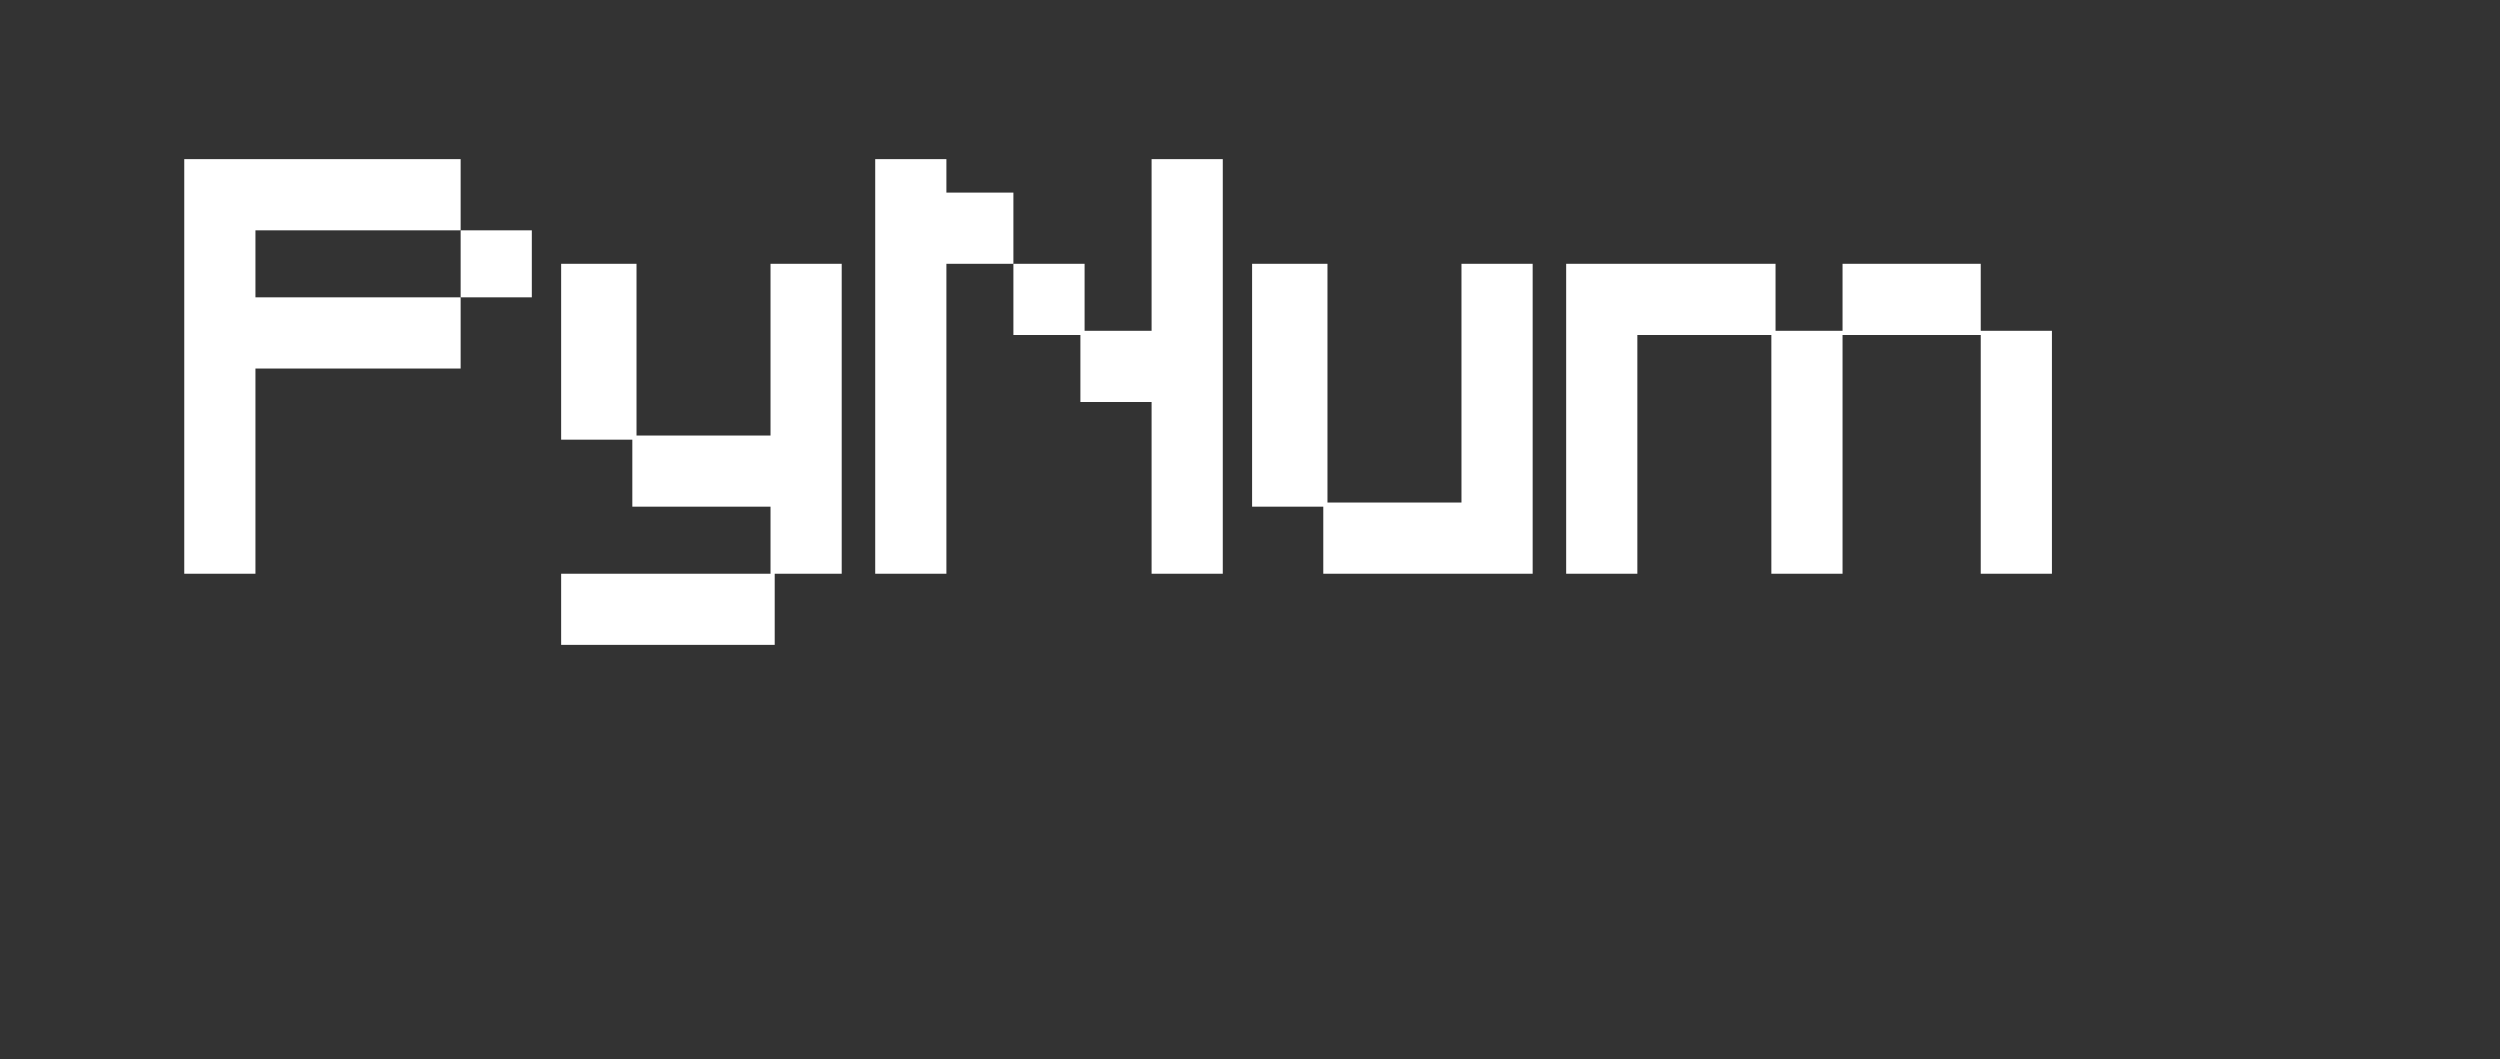 <?xml version="1.0" encoding="UTF-8"?>
<svg version="1.1" xmlns="http://www.w3.org/2000/svg" width="597" height="253">
<rect width="100%" height="100%" fill="#333333" stroke="none"/>
<path d="M0 0 C16.5 0 33 0 50 0 C50 5.28 50 10.56 50 16 C55.28 16 60.56 16 66 16 C66 10.72 66 5.44 66 0 C76.89 0 87.78 0 99 0 C99 5.28 99 10.56 99 16 C104.61 16 110.22 16 116 16 C116 35.14 116 54.28 116 74 C110.39 74 104.78 74 99 74 C99 55.19 99 36.38 99 17 C88.11 17 77.22 17 66 17 C66 35.81 66 54.62 66 74 C60.39 74 54.78 74 49 74 C49 55.19 49 36.38 49 17 C38.44 17 27.88 17 17 17 C17 35.81 17 54.62 17 74 C11.39 74 5.78 74 0 74 C0 49.58 0 25.16 0 0 Z " fill="#FFFFFF" transform="translate(374,63)"/>
<path d="M0 0 C5.94 0 11.88 0 18 0 C18 13.53 18 27.06 18 41 C28.56 41 39.12 41 50 41 C50 27.47 50 13.94 50 0 C55.61 0 61.22 0 67 0 C67 24.42 67 48.84 67 74 C61.72 74 56.44 74 51 74 C51 79.61 51 85.22 51 91 C34.17 91 17.34 91 0 91 C0 85.39 0 79.78 0 74 C16.5 74 33 74 50 74 C50 68.72 50 63.44 50 58 C39.11 58 28.22 58 17 58 C17 52.72 17 47.44 17 42 C11.39 42 5.78 42 0 42 C0 28.14 0 14.28 0 0 Z " fill="#FFFFFF" transform="translate(134,63)"/>
<path d="M0 0 C21.78 0 43.56 0 66 0 C66 5.61 66 11.22 66 17 C49.83 17 33.66 17 17 17 C17 22.28 17 27.56 17 33 C33.17 33 49.34 33 66 33 C66 38.61 66 44.22 66 50 C49.83 50 33.66 50 17 50 C17 66.17 17 82.34 17 99 C11.39 99 5.78 99 0 99 C0 66.33 0 33.66 0 0 Z " fill="#FFFFFF" transform="translate(44,38)"/>
<path d="M0 0 C5.94 0 11.88 0 18 0 C18 18.81 18 37.62 18 57 C28.56 57 39.12 57 50 57 C50 38.19 50 19.38 50 0 C55.61 0 61.22 0 67 0 C67 24.42 67 48.84 67 74 C50.5 74 34 74 17 74 C17 68.72 17 63.44 17 58 C11.39 58 5.78 58 0 58 C0 38.86 0 19.72 0 0 Z " fill="#FFFFFF" transform="translate(299,63)"/>
<path d="M0 0 C5.61 0 11.22 0 17 0 C17 32.67 17 65.34 17 99 C11.39 99 5.78 99 0 99 C0 85.47 0 71.94 0 58 C-5.61 58 -11.22 58 -17 58 C-17 52.72 -17 47.44 -17 42 C-22.28 42 -27.56 42 -33 42 C-33 36.39 -33 30.78 -33 25 C-27.39 25 -21.78 25 -16 25 C-16 30.28 -16 35.56 -16 41 C-10.72 41 -5.44 41 0 41 C0 27.47 0 13.94 0 0 Z " fill="#FFFFFF" transform="translate(275,38)"/>
<path d="M0 0 C5.61 0 11.22 0 17 0 C17 2.64 17 5.28 17 8 C22.28 8 27.56 8 33 8 C33 13.61 33 19.22 33 25 C27.72 25 22.44 25 17 25 C17 49.42 17 73.84 17 99 C11.39 99 5.78 99 0 99 C0 66.33 0 33.66 0 0 Z " fill="#FFFFFF" transform="translate(209,38)"/>
<path d="M0 0 C5.61 0 11.22 0 17 0 C17 5.28 17 10.56 17 16 C11.39 16 5.78 16 0 16 C0 10.72 0 5.44 0 0 Z " fill="#FFFFFF" transform="translate(110,55)"/>
</svg>
